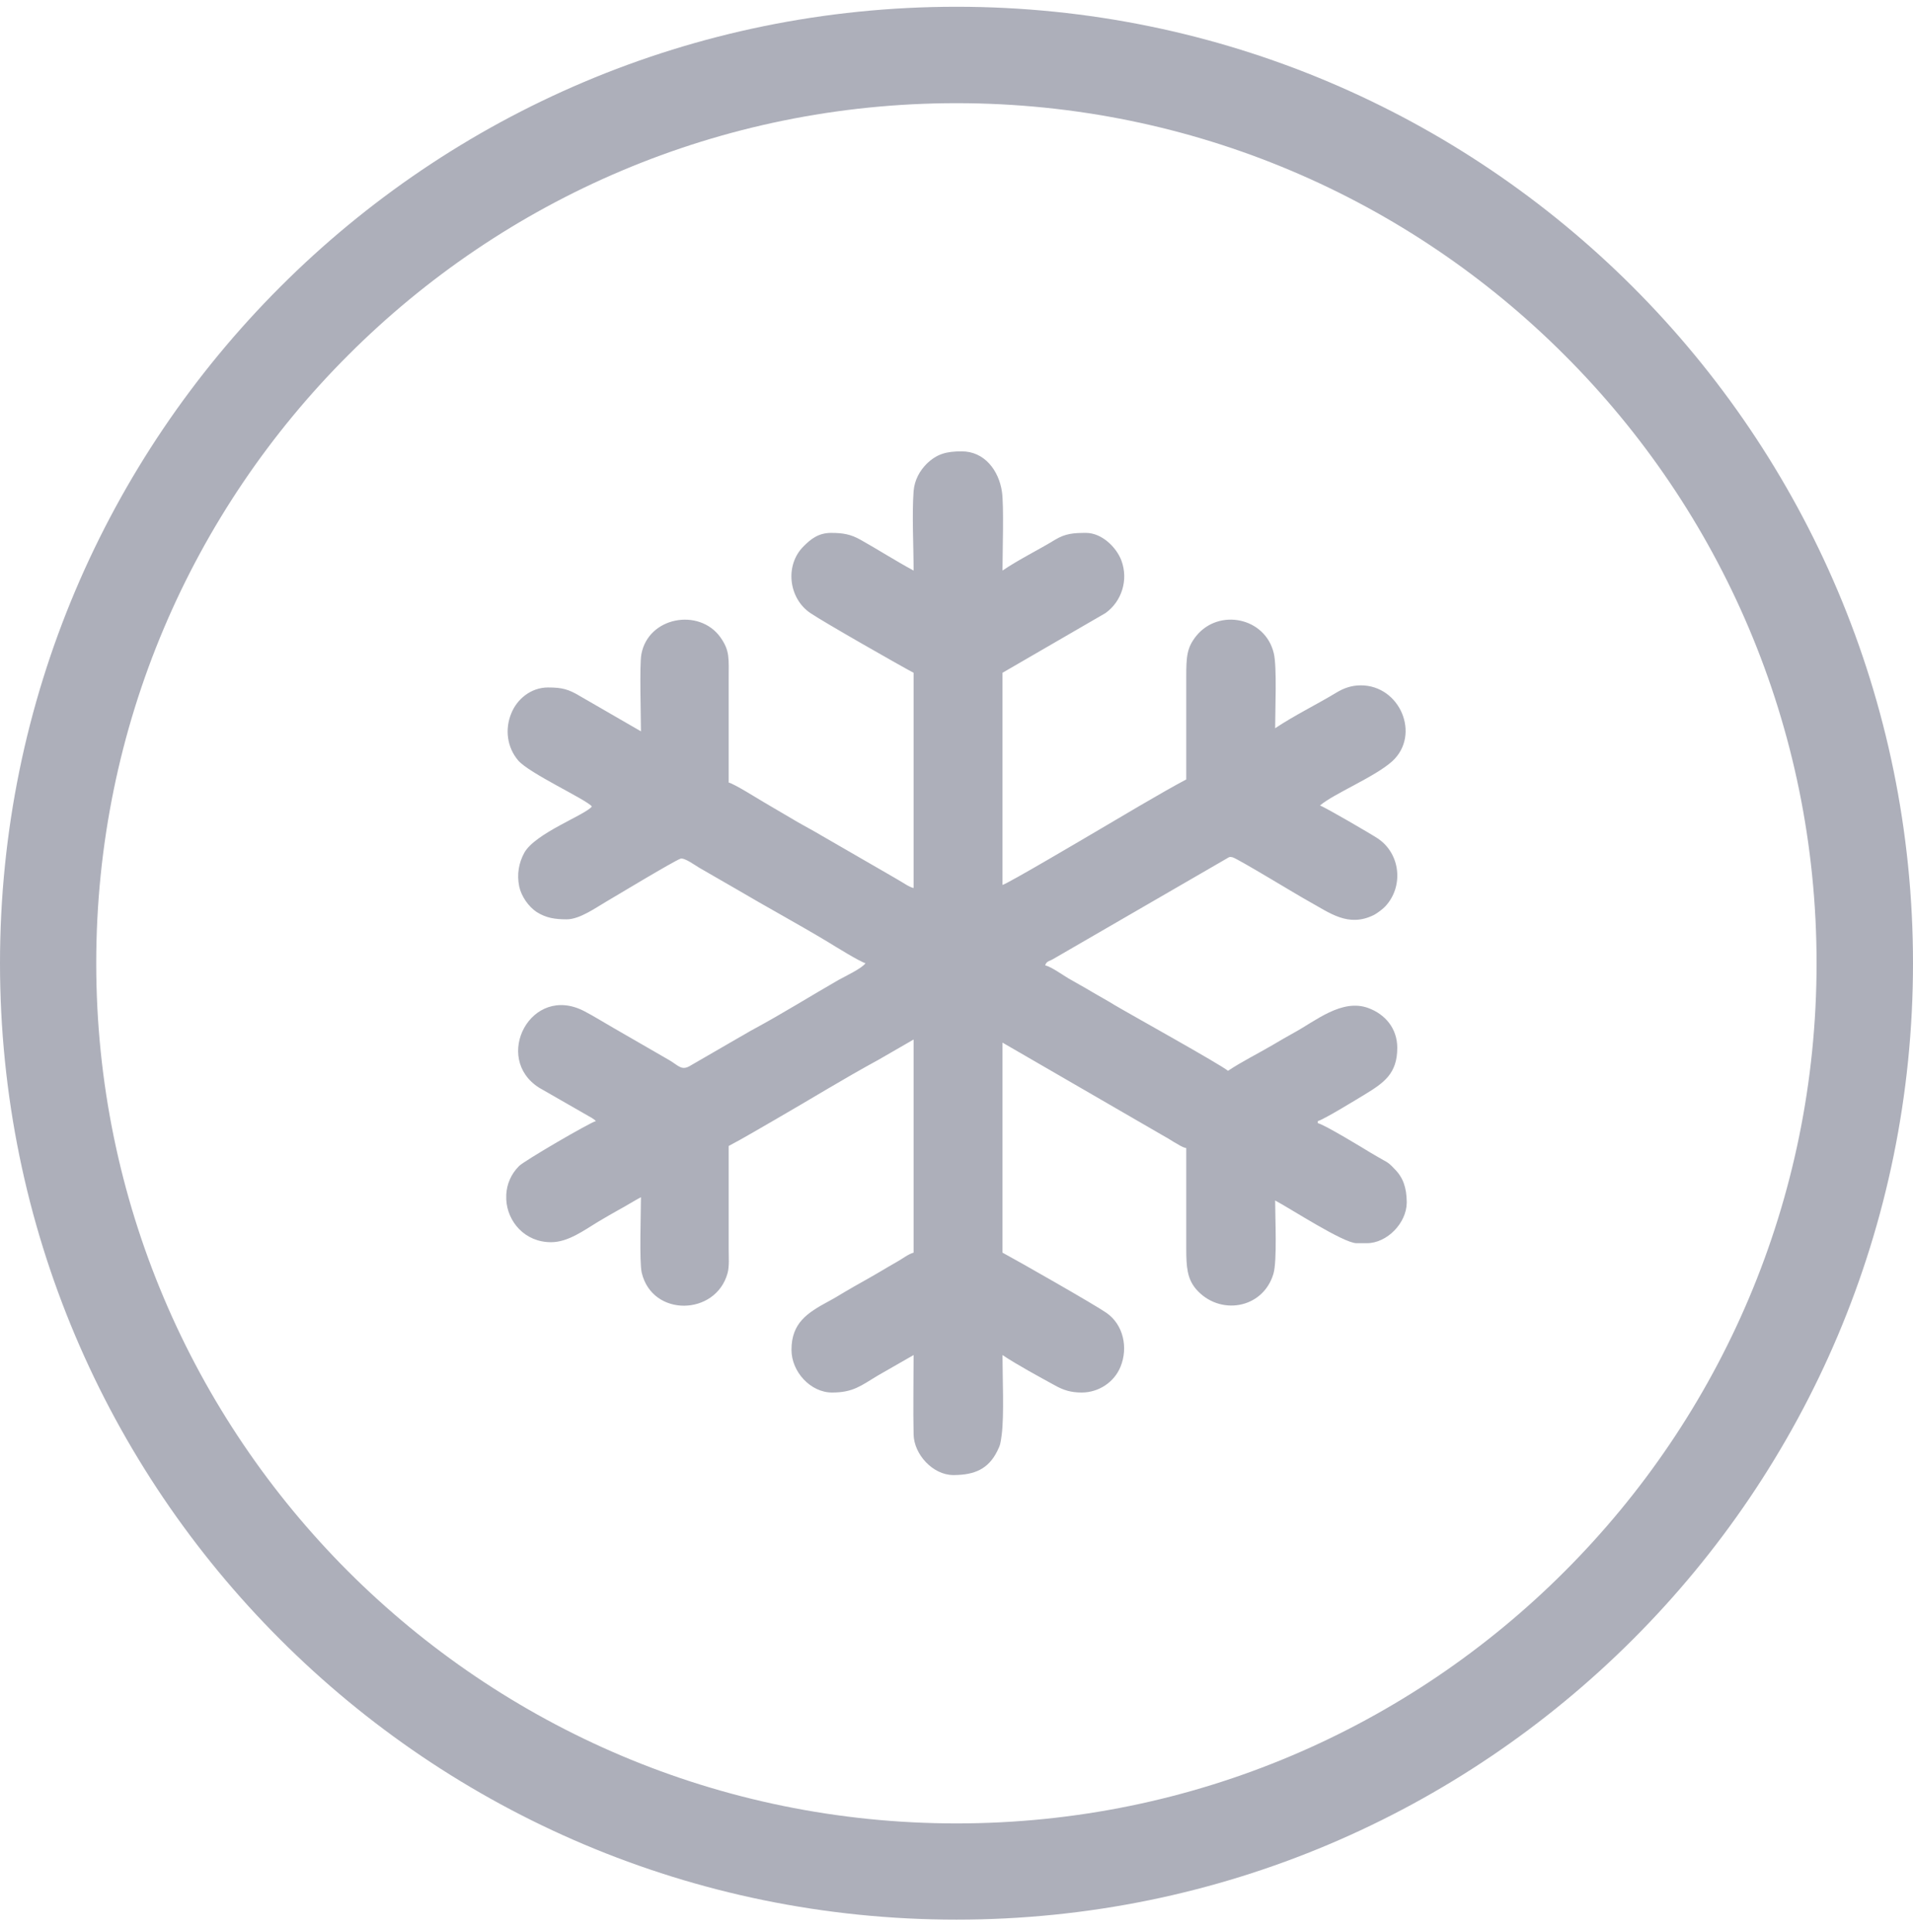 <?xml version="1.0" encoding="UTF-8"?> <svg xmlns="http://www.w3.org/2000/svg" width="99" height="100" viewBox="0 0 99 100" fill="none"><path d="M49.5 94.37C61.79 94.37 72.92 89.39 80.97 81.33C89.03 73.28 94.01 62.15 94.01 49.85C94.01 37.56 89.03 26.43 80.97 18.38C72.92 10.32 61.79 5.34 49.5 5.34C37.2 5.34 26.07 10.32 18.02 18.38C9.96 26.43 4.98 37.56 4.98 49.85C4.98 62.15 9.97 73.28 18.02 81.33C26.07 89.38 37.2 94.37 49.5 94.37ZM84.5 84.85C75.54 93.81 63.16 99.35 49.5 99.35C35.83 99.35 23.45 93.81 14.5 84.85C5.54 75.9 0 63.52 0 49.85C0 36.19 5.54 23.81 14.5 14.85C23.45 5.89 35.83 0.35 49.5 0.35C63.16 0.35 75.54 5.89 84.5 14.85C93.46 23.81 99 36.19 99 49.85C99 63.52 93.46 75.9 84.5 84.85Z" fill="#ADAFBA"></path><path fill-rule="evenodd" clip-rule="evenodd" d="M47.28 29.53C46.37 29.04 45.45 28.45 44.54 27.94C44.03 27.65 43.62 27.58 43.01 27.58C42.34 27.58 41.94 27.92 41.59 28.27C40.6 29.25 40.81 30.97 41.94 31.73C42.58 32.17 46.63 34.48 47.28 34.82V45.96C47.07 45.91 46.87 45.77 46.67 45.65C46.46 45.53 46.29 45.42 46.09 45.31L42.49 43.23C42.09 42.99 41.72 42.8 41.32 42.57L39.55 41.53C39.19 41.32 38.02 40.58 37.71 40.5C37.71 38.73 37.71 36.97 37.71 35.2C37.71 34.06 37.78 33.69 37.28 32.98C36.18 31.45 33.54 31.92 33.19 33.87C33.09 34.42 33.17 37.09 33.17 37.85L30.02 36.03C29.42 35.67 29.09 35.58 28.36 35.58C27.47 35.58 26.75 36.19 26.46 36.92C26.12 37.74 26.24 38.67 26.81 39.35C27.37 40.02 30.37 41.39 30.63 41.74C30.31 42.17 27.69 43.12 27.13 44.14C26.85 44.66 26.74 45.24 26.87 45.88C26.98 46.39 27.35 46.92 27.77 47.2C28.26 47.51 28.72 47.58 29.33 47.58C30 47.58 30.83 46.98 31.38 46.66C31.71 46.47 34.87 44.56 35.22 44.44C35.42 44.38 35.97 44.78 36.17 44.9L38.06 45.99C39.65 46.93 41.28 47.81 42.86 48.76C43.2 48.97 44.51 49.78 44.79 49.85C44.61 50.12 43.71 50.54 43.39 50.72C41.93 51.56 40.49 52.46 39.01 53.26C38.76 53.39 38.55 53.53 38.29 53.67L35.75 55.14C35.28 55.44 35.13 55.16 34.64 54.87L31.73 53.19C31.22 52.9 30.75 52.6 30.25 52.34C27.48 50.88 25.47 54.77 27.91 56.3L30.49 57.78C30.56 57.82 30.59 57.83 30.66 57.88C30.74 57.93 30.79 57.97 30.84 58.02C30.54 58.09 27.12 60.08 26.86 60.35C26.44 60.77 26.23 61.29 26.2 61.82V62.09C26.26 63.22 27.15 64.29 28.52 64.29C29.4 64.29 30.23 63.67 30.94 63.24C31.31 63.02 31.67 62.81 32.03 62.61C32.42 62.4 32.78 62.17 33.17 61.96C33.17 62.79 33.08 65.31 33.21 65.87C33.76 68.18 37.04 68.1 37.65 65.9C37.75 65.55 37.71 65.05 37.71 64.61C37.71 62.85 37.71 61.08 37.71 59.31C38.51 58.89 39.3 58.41 40.09 57.96C41.88 56.93 43.64 55.84 45.46 54.85L47.28 53.8V64.83C46.99 64.91 46.67 65.17 46.41 65.31C46.1 65.49 45.83 65.64 45.52 65.83C44.91 66.19 44.35 66.49 43.74 66.85C43.44 67.03 43.18 67.19 42.88 67.35C41.79 67.94 40.96 68.46 40.96 69.86C40.96 71 41.95 72.07 43.06 72.07C44.15 72.07 44.55 71.72 45.43 71.19L47.28 70.13C47.28 71.48 47.25 72.89 47.28 74.24C47.3 75.27 48.27 76.33 49.32 76.34H49.39C50.43 76.33 51.15 76.03 51.61 75.1C51.77 74.78 51.78 74.7 51.84 74.25C51.97 73.23 51.88 71.31 51.88 70.13C52.64 70.64 53.81 71.27 54.61 71.71C55.04 71.95 55.43 72.07 55.98 72.07C56.86 72.07 57.67 71.53 57.99 70.73C58.39 69.75 58.14 68.55 57.25 67.94C56.63 67.51 52.68 65.26 51.88 64.83V53.96L60.17 58.76C60.39 58.88 60.55 58.98 60.74 59.1C60.95 59.21 61.15 59.37 61.39 59.42C61.39 61.15 61.39 62.88 61.39 64.61C61.39 65.58 61.44 66.17 61.89 66.71C63.09 68.11 65.35 67.76 65.9 65.93C66.1 65.26 65.99 63.04 65.99 62.13C66.78 62.55 69.53 64.34 70.2 64.34H70.74C71.78 64.34 72.79 63.3 72.8 62.25V62.19C72.79 61.48 72.62 60.94 72.16 60.49C71.95 60.27 71.88 60.19 71.59 60.04C71.34 59.9 71.12 59.77 70.9 59.64C70.64 59.48 68.54 58.2 68.2 58.13V58.02C68.5 57.95 70.32 56.83 70.62 56.65C71.62 56.04 72.31 55.57 72.31 54.23C72.31 53.22 71.68 52.49 70.81 52.17C69.45 51.67 68.08 52.84 66.98 53.44C66.58 53.66 66.24 53.86 65.85 54.09C65.1 54.53 64.27 54.94 63.55 55.42C63.18 55.1 58.39 52.44 57.67 52.01C57.27 51.76 56.87 51.55 56.47 51.31C56.09 51.08 55.71 50.88 55.3 50.64C54.98 50.45 54.43 50.05 54.09 49.96C54.15 49.74 54.33 49.74 54.51 49.63L63.49 44.43C63.6 44.36 63.64 44.33 63.79 44.37C64.09 44.46 67.15 46.33 67.7 46.63C68.81 47.24 69.77 48.02 71.11 47.35C71.28 47.26 71.57 47.04 71.69 46.91C72.65 45.88 72.48 44.19 71.31 43.4C71 43.19 68.53 41.75 68.31 41.69C69.01 41.08 71.16 40.21 72.06 39.39C73.53 38.03 72.46 35.47 70.42 35.47C69.91 35.47 69.5 35.64 69.17 35.84C68.13 36.47 66.99 37.02 65.99 37.69C65.99 36.77 66.09 34.5 65.92 33.81C65.48 31.95 63.08 31.47 61.91 32.91C61.42 33.52 61.39 33.98 61.39 35.04C61.39 36.81 61.39 38.57 61.39 40.34C60.12 41.01 57.84 42.38 56.66 43.07C56.32 43.27 52.14 45.74 51.88 45.8V34.82L57.21 31.73C58.05 31.13 58.41 30.01 58.03 29C57.77 28.32 57.02 27.58 56.2 27.58C55.57 27.58 55.14 27.61 54.61 27.93C53.71 28.48 52.75 28.94 51.88 29.53C51.88 28.66 51.96 26.11 51.85 25.44C51.69 24.36 50.96 23.36 49.77 23.36C48.99 23.36 48.49 23.48 47.94 24.02C47.61 24.36 47.33 24.82 47.28 25.42C47.19 26.64 47.28 28.26 47.28 29.53Z" fill="#ADAFBA"></path></svg> 